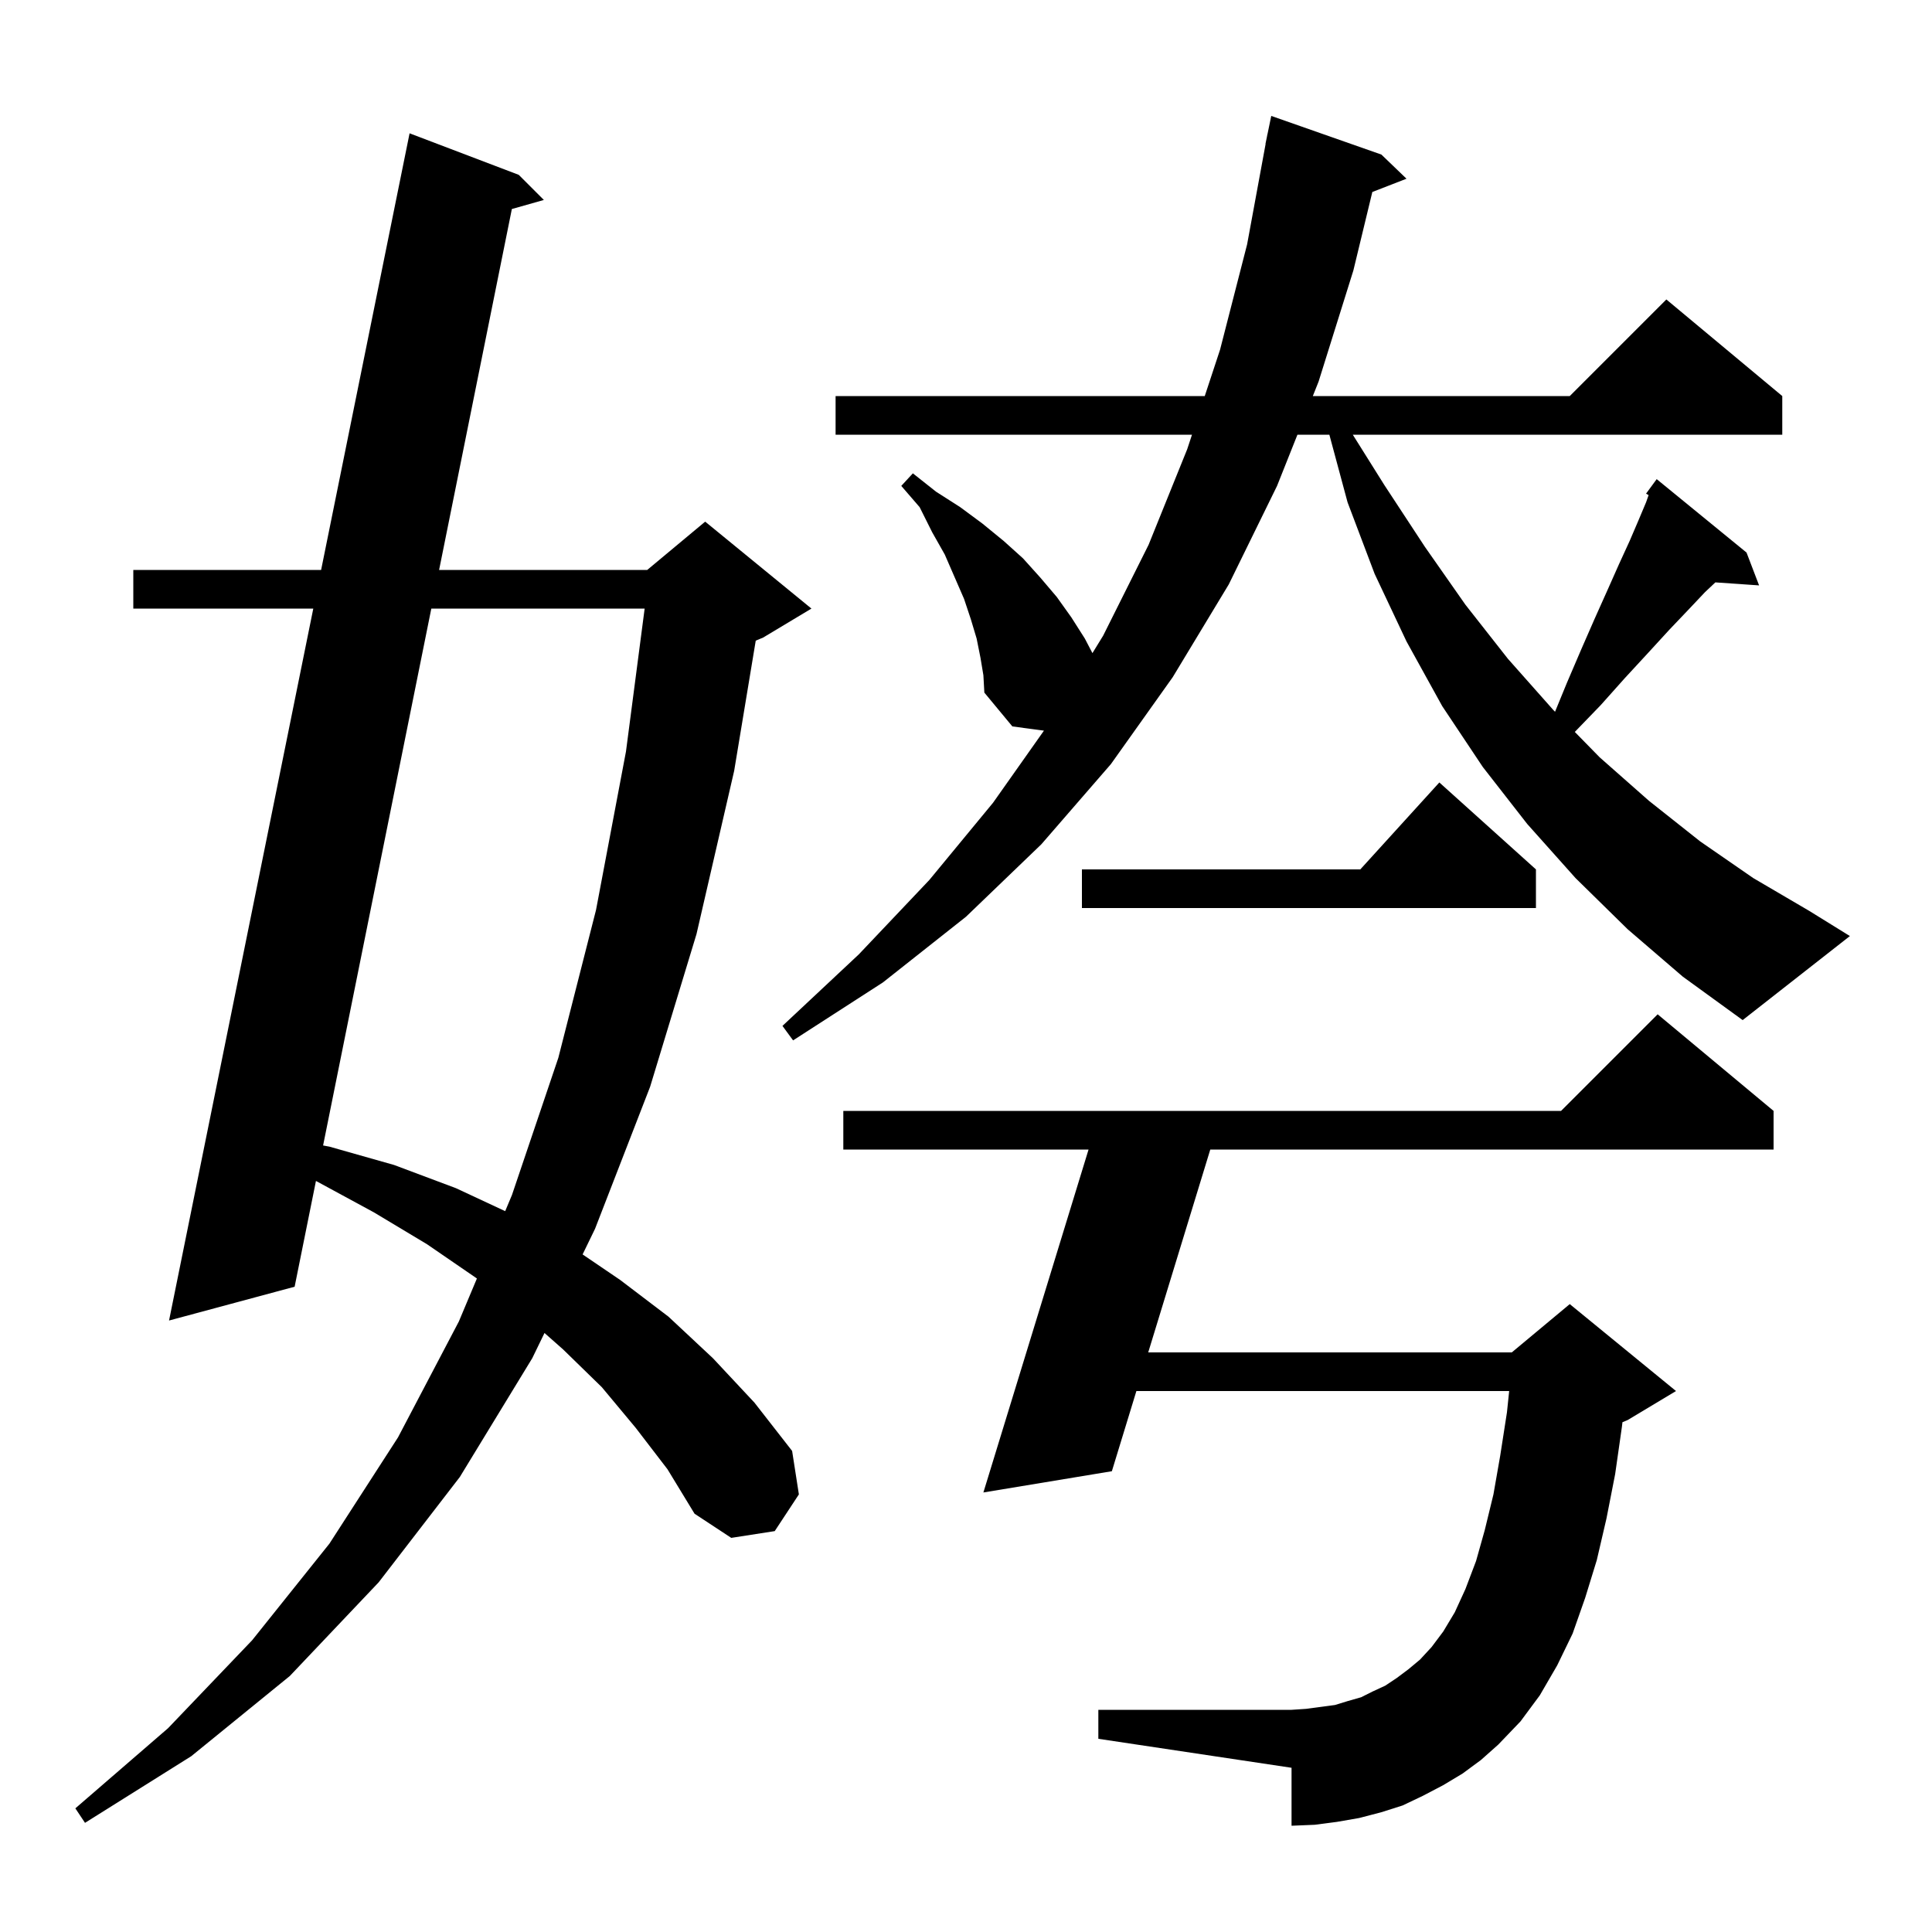 <svg xmlns="http://www.w3.org/2000/svg" xmlns:xlink="http://www.w3.org/1999/xlink" version="1.1" baseProfile="full" viewBox="0 0 200 200" width="200" height="200">
<g fill="black">
<path d="M 65.8 147.8 L 62.3 143.6 L 58.3 139.7 L 56.366 137.991 L 55.1 140.6 L 47.6 152.9 L 39.2 163.8 L 30.0 173.5 L 19.8 181.8 L 8.8 188.7 L 7.8 187.2 L 17.4 178.9 L 26.1 169.8 L 34.1 159.8 L 41.2 148.8 L 47.5 136.8 L 49.368 132.352 L 49.3 132.3 L 44.2 128.8 L 38.7 125.5 L 32.8 122.3 L 32.707 122.253 L 30.5 133.2 L 17.5 136.7 L 32.432 63.0 L 13.8 63.0 L 13.8 59.0 L 33.242 59.0 L 42.4 13.8 L 53.7 18.1 L 56.3 20.7 L 52.987 21.638 L 45.456 59.0 L 67.0 59.0 L 73.0 54.0 L 84.0 63.0 L 79.0 66.0 L 78.234 66.319 L 76.0 79.8 L 72.1 96.7 L 67.3 112.5 L 61.6 127.2 L 60.311 129.858 L 64.2 132.5 L 69.2 136.3 L 73.8 140.6 L 78.1 145.2 L 82.0 150.2 L 82.7 154.7 L 80.2 158.5 L 75.7 159.2 L 71.9 156.7 L 69.1 152.1 Z M 151.4 183.6 L 149.4 184.8 L 147.3 185.9 L 145.2 186.9 L 143.0 187.6 L 140.7 188.2 L 138.4 188.6 L 136.1 188.9 L 133.7 189.0 L 133.7 183.0 L 113.7 180.0 L 113.7 177.0 L 133.7 177.0 L 135.2 176.9 L 138.2 176.5 L 139.5 176.1 L 140.9 175.7 L 142.1 175.1 L 143.4 174.5 L 144.6 173.7 L 145.8 172.8 L 147.0 171.8 L 148.2 170.5 L 149.4 168.9 L 150.6 166.9 L 151.7 164.5 L 152.8 161.6 L 153.7 158.4 L 154.6 154.7 L 155.3 150.7 L 156.0 146.2 L 156.229 144.0 L 117.639 144.0 L 115.1 152.3 L 101.8 154.5 L 112.687 119.0 L 87.3 119.0 L 87.3 115.0 L 161.6 115.0 L 171.6 105.0 L 183.6 115.0 L 183.6 119.0 L 125.288 119.0 L 118.863 140.0 L 156.5 140.0 L 162.5 135.0 L 173.5 144.0 L 168.5 147.0 L 167.955 147.227 L 167.9 147.7 L 167.2 152.6 L 166.3 157.2 L 165.3 161.5 L 164.1 165.4 L 162.8 169.1 L 161.2 172.4 L 159.4 175.5 L 157.4 178.2 L 155.1 180.6 L 153.3 182.2 Z M 44.65 63.0 L 33.447 118.579 L 34.1 118.7 L 40.8 120.6 L 47.2 123.0 L 52.296 125.378 L 53.0 123.7 L 57.8 109.5 L 61.7 94.2 L 64.8 77.8 L 66.734 63.0 Z M 168.5 96.2 L 163.1 90.9 L 158.1 85.3 L 153.5 79.4 L 149.3 73.1 L 145.6 66.4 L 142.3 59.4 L 139.5 52.0 L 137.615 45.0 L 134.31 45.0 L 132.2 50.3 L 127.2 60.5 L 121.4 70.1 L 115.0 79.1 L 107.8 87.4 L 100.0 94.9 L 91.4 101.7 L 82.1 107.7 L 81.0 106.2 L 88.9 98.8 L 96.2 91.1 L 102.8 83.1 L 108.069 75.636 L 104.8 75.2 L 101.9 71.7 L 101.8 69.9 L 101.5 68.1 L 101.1 66.1 L 100.5 64.1 L 99.8 62.0 L 97.8 57.4 L 96.5 55.1 L 95.2 52.5 L 93.3 50.3 L 94.5 49.0 L 96.9 50.9 L 99.4 52.5 L 101.7 54.2 L 103.9 56.0 L 105.9 57.8 L 107.7 59.8 L 109.4 61.8 L 110.9 63.9 L 112.3 66.1 L 113.089 67.611 L 114.2 65.8 L 118.9 56.4 L 122.9 46.5 L 123.395 45.0 L 86.5 45.0 L 86.5 41.0 L 124.716 41.0 L 126.3 36.2 L 129.1 25.3 L 131.016 14.901 L 131.0 14.9 L 131.144 14.204 L 131.2 13.9 L 131.207 13.901 L 131.6 12.0 L 143.0 16.0 L 145.6 18.5 L 142.063 19.875 L 140.1 28.0 L 136.5 39.5 L 135.903 41.0 L 162.5 41.0 L 172.5 31.0 L 184.5 41.0 L 184.5 45.0 L 140.04 45.0 L 143.3 50.2 L 147.5 56.6 L 151.7 62.6 L 156.1 68.2 L 160.8 73.5 L 160.977 73.681 L 162.2 70.7 L 163.7 67.2 L 165.1 64.0 L 166.4 61.1 L 167.6 58.4 L 168.7 56.0 L 169.6 53.9 L 170.4 52.0 L 170.663 51.254 L 170.4 51.1 L 171.5 49.6 L 180.8 57.2 L 182.1 60.6 L 177.575 60.288 L 176.5 61.3 L 174.8 63.1 L 172.8 65.2 L 170.6 67.6 L 168.2 70.2 L 165.7 73.0 L 163.023 75.769 L 165.6 78.4 L 170.7 82.9 L 176.0 87.1 L 181.5 90.9 L 187.3 94.3 L 191.5 96.9 L 180.4 105.6 L 174.2 101.1 Z M 159.0 90.0 L 159.0 94.0 L 112.0 94.0 L 112.0 90.0 L 140.818 90.0 L 149.0 81.0 Z " />
</g>
</svg>
